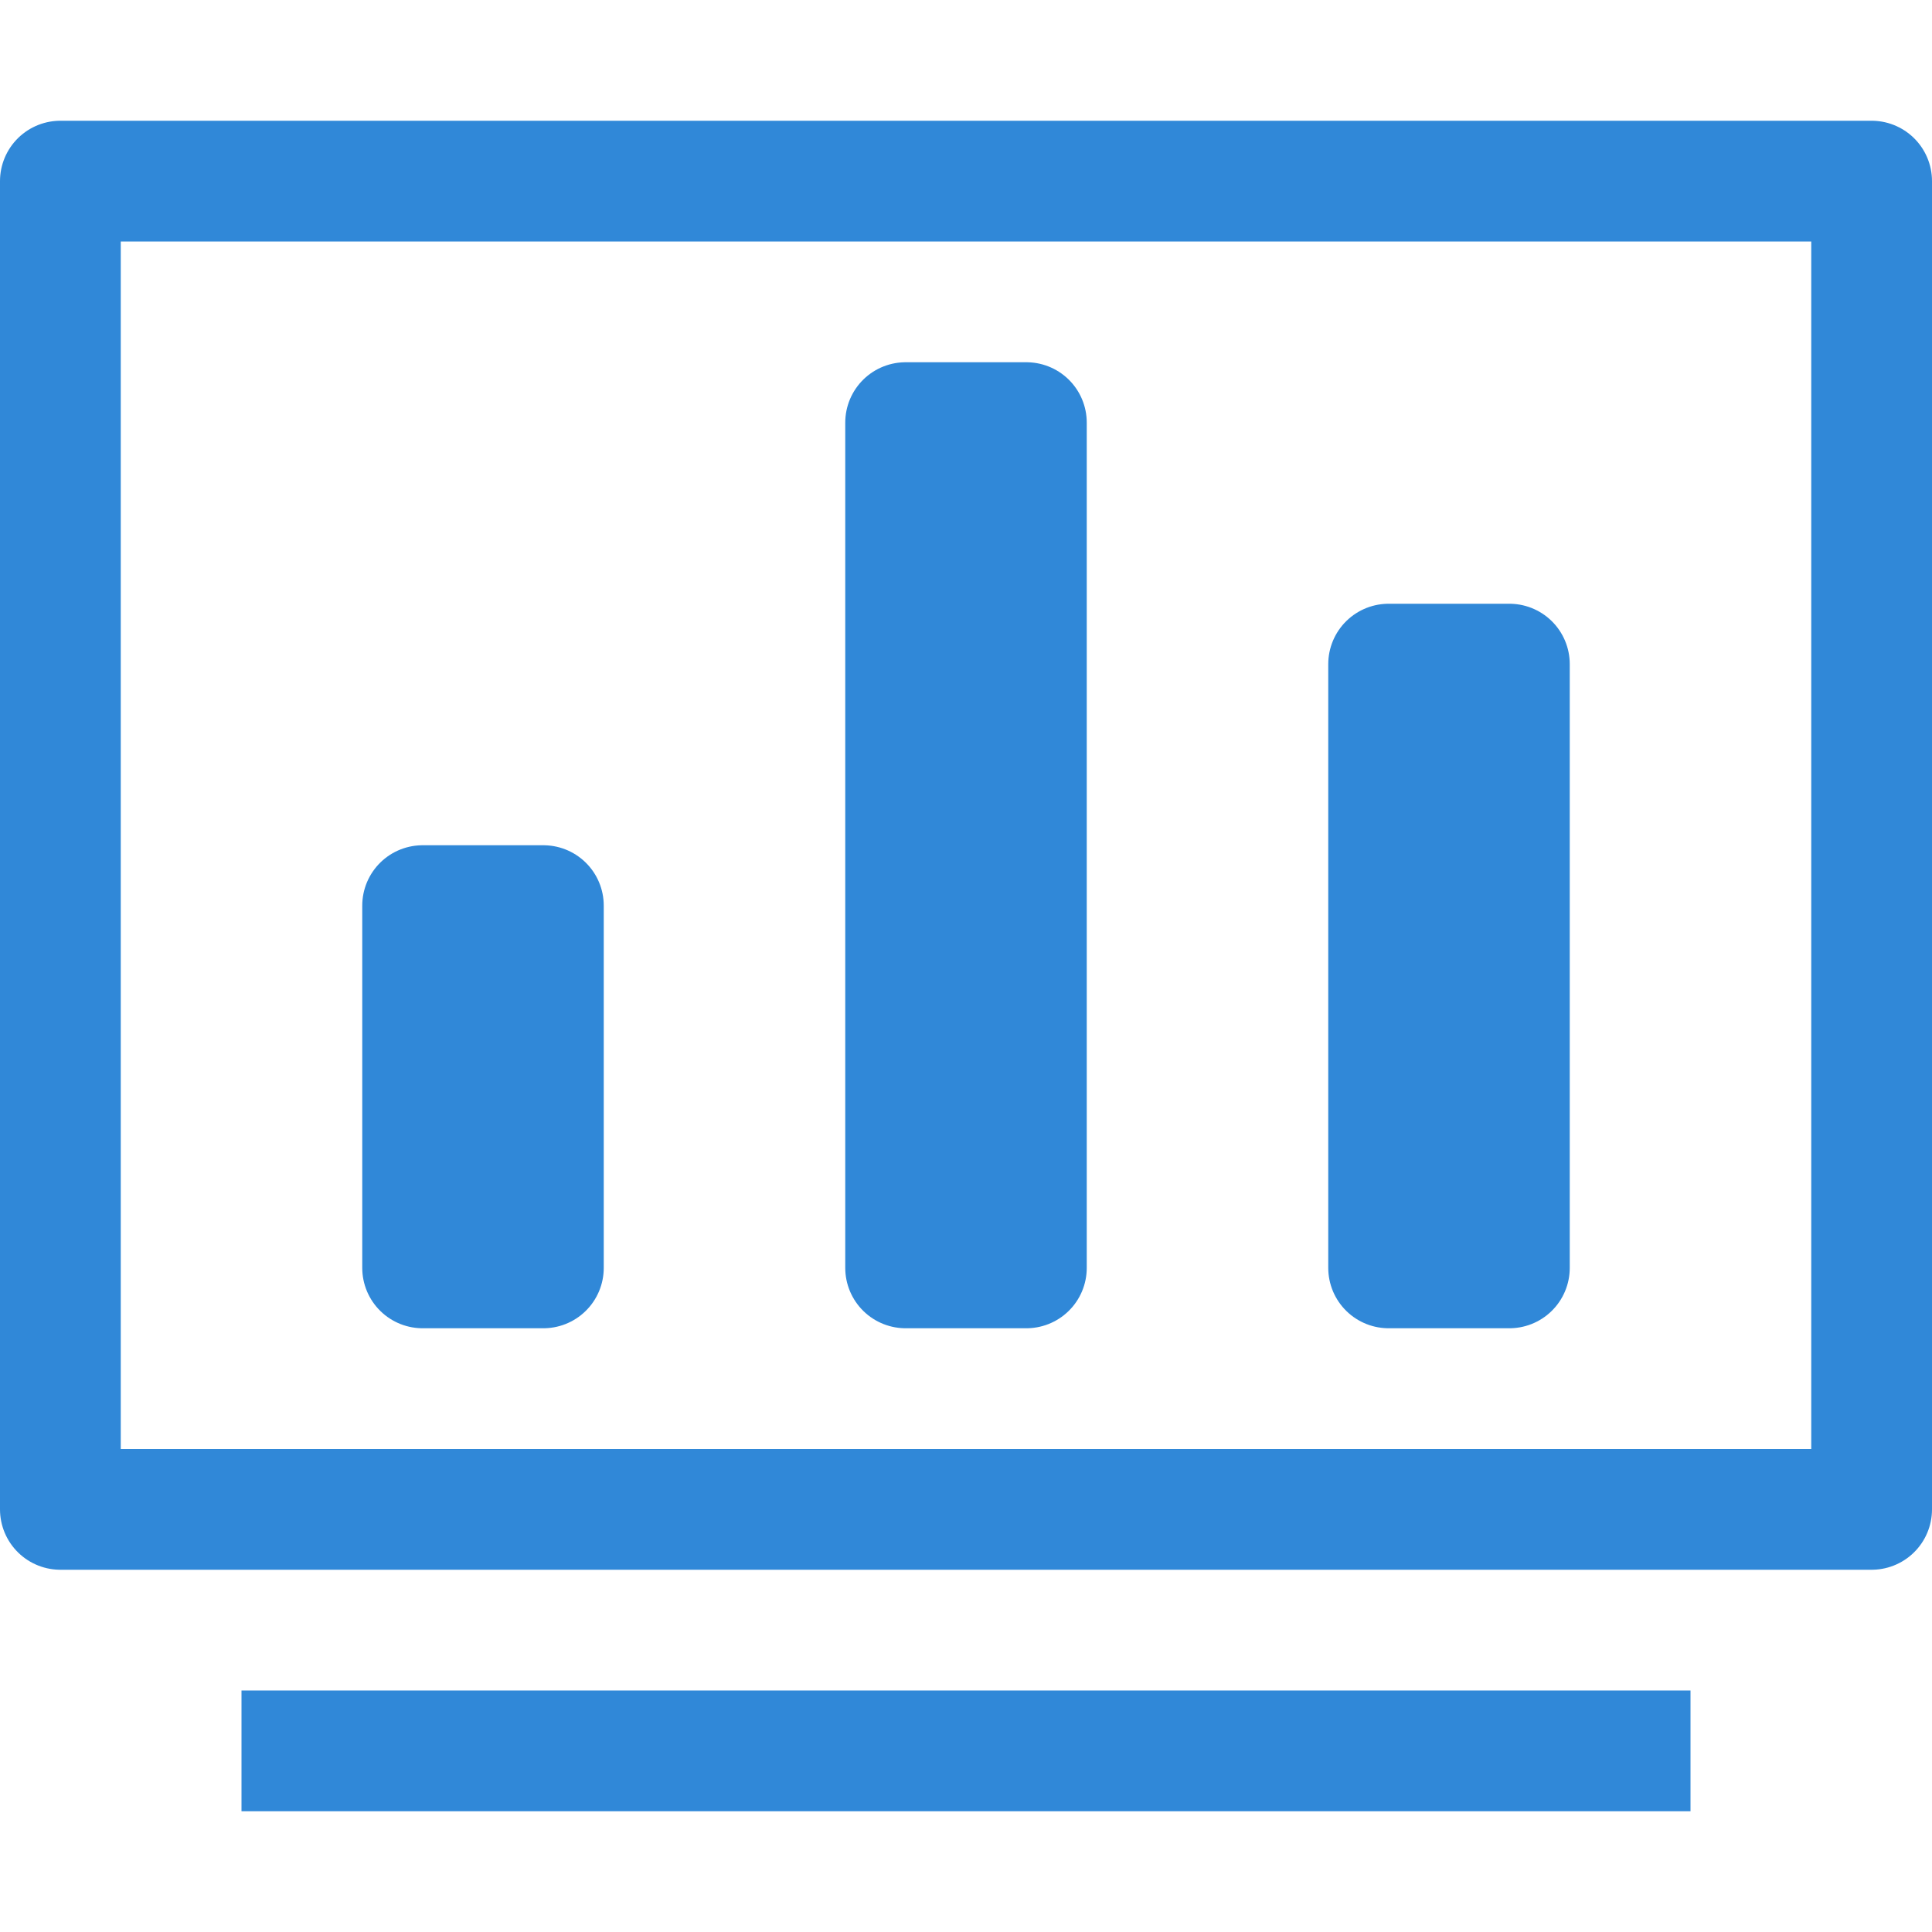 <svg xmlns="http://www.w3.org/2000/svg" viewBox="0 0 16 16"><defs><style>.cls-1{fill:none;stroke:#3088d8;stroke-linejoin:round;}.cls-2{fill:#3088d8;}</style></defs><title>resources_1</title><g id="图层_2" data-name="图层 2"><rect class="cls-1" x="0.5" y="1.5" width="15" height="11"/><rect class="cls-2" x="2" y="14" width="12" height="1"/><rect class="cls-1" x="3.5" y="7.5" width="1" height="3"/><rect class="cls-1" x="7.5" y="3.5" width="1" height="7"/><rect class="cls-1" x="11.5" y="5.5" width="1" height="5"/></g></svg>